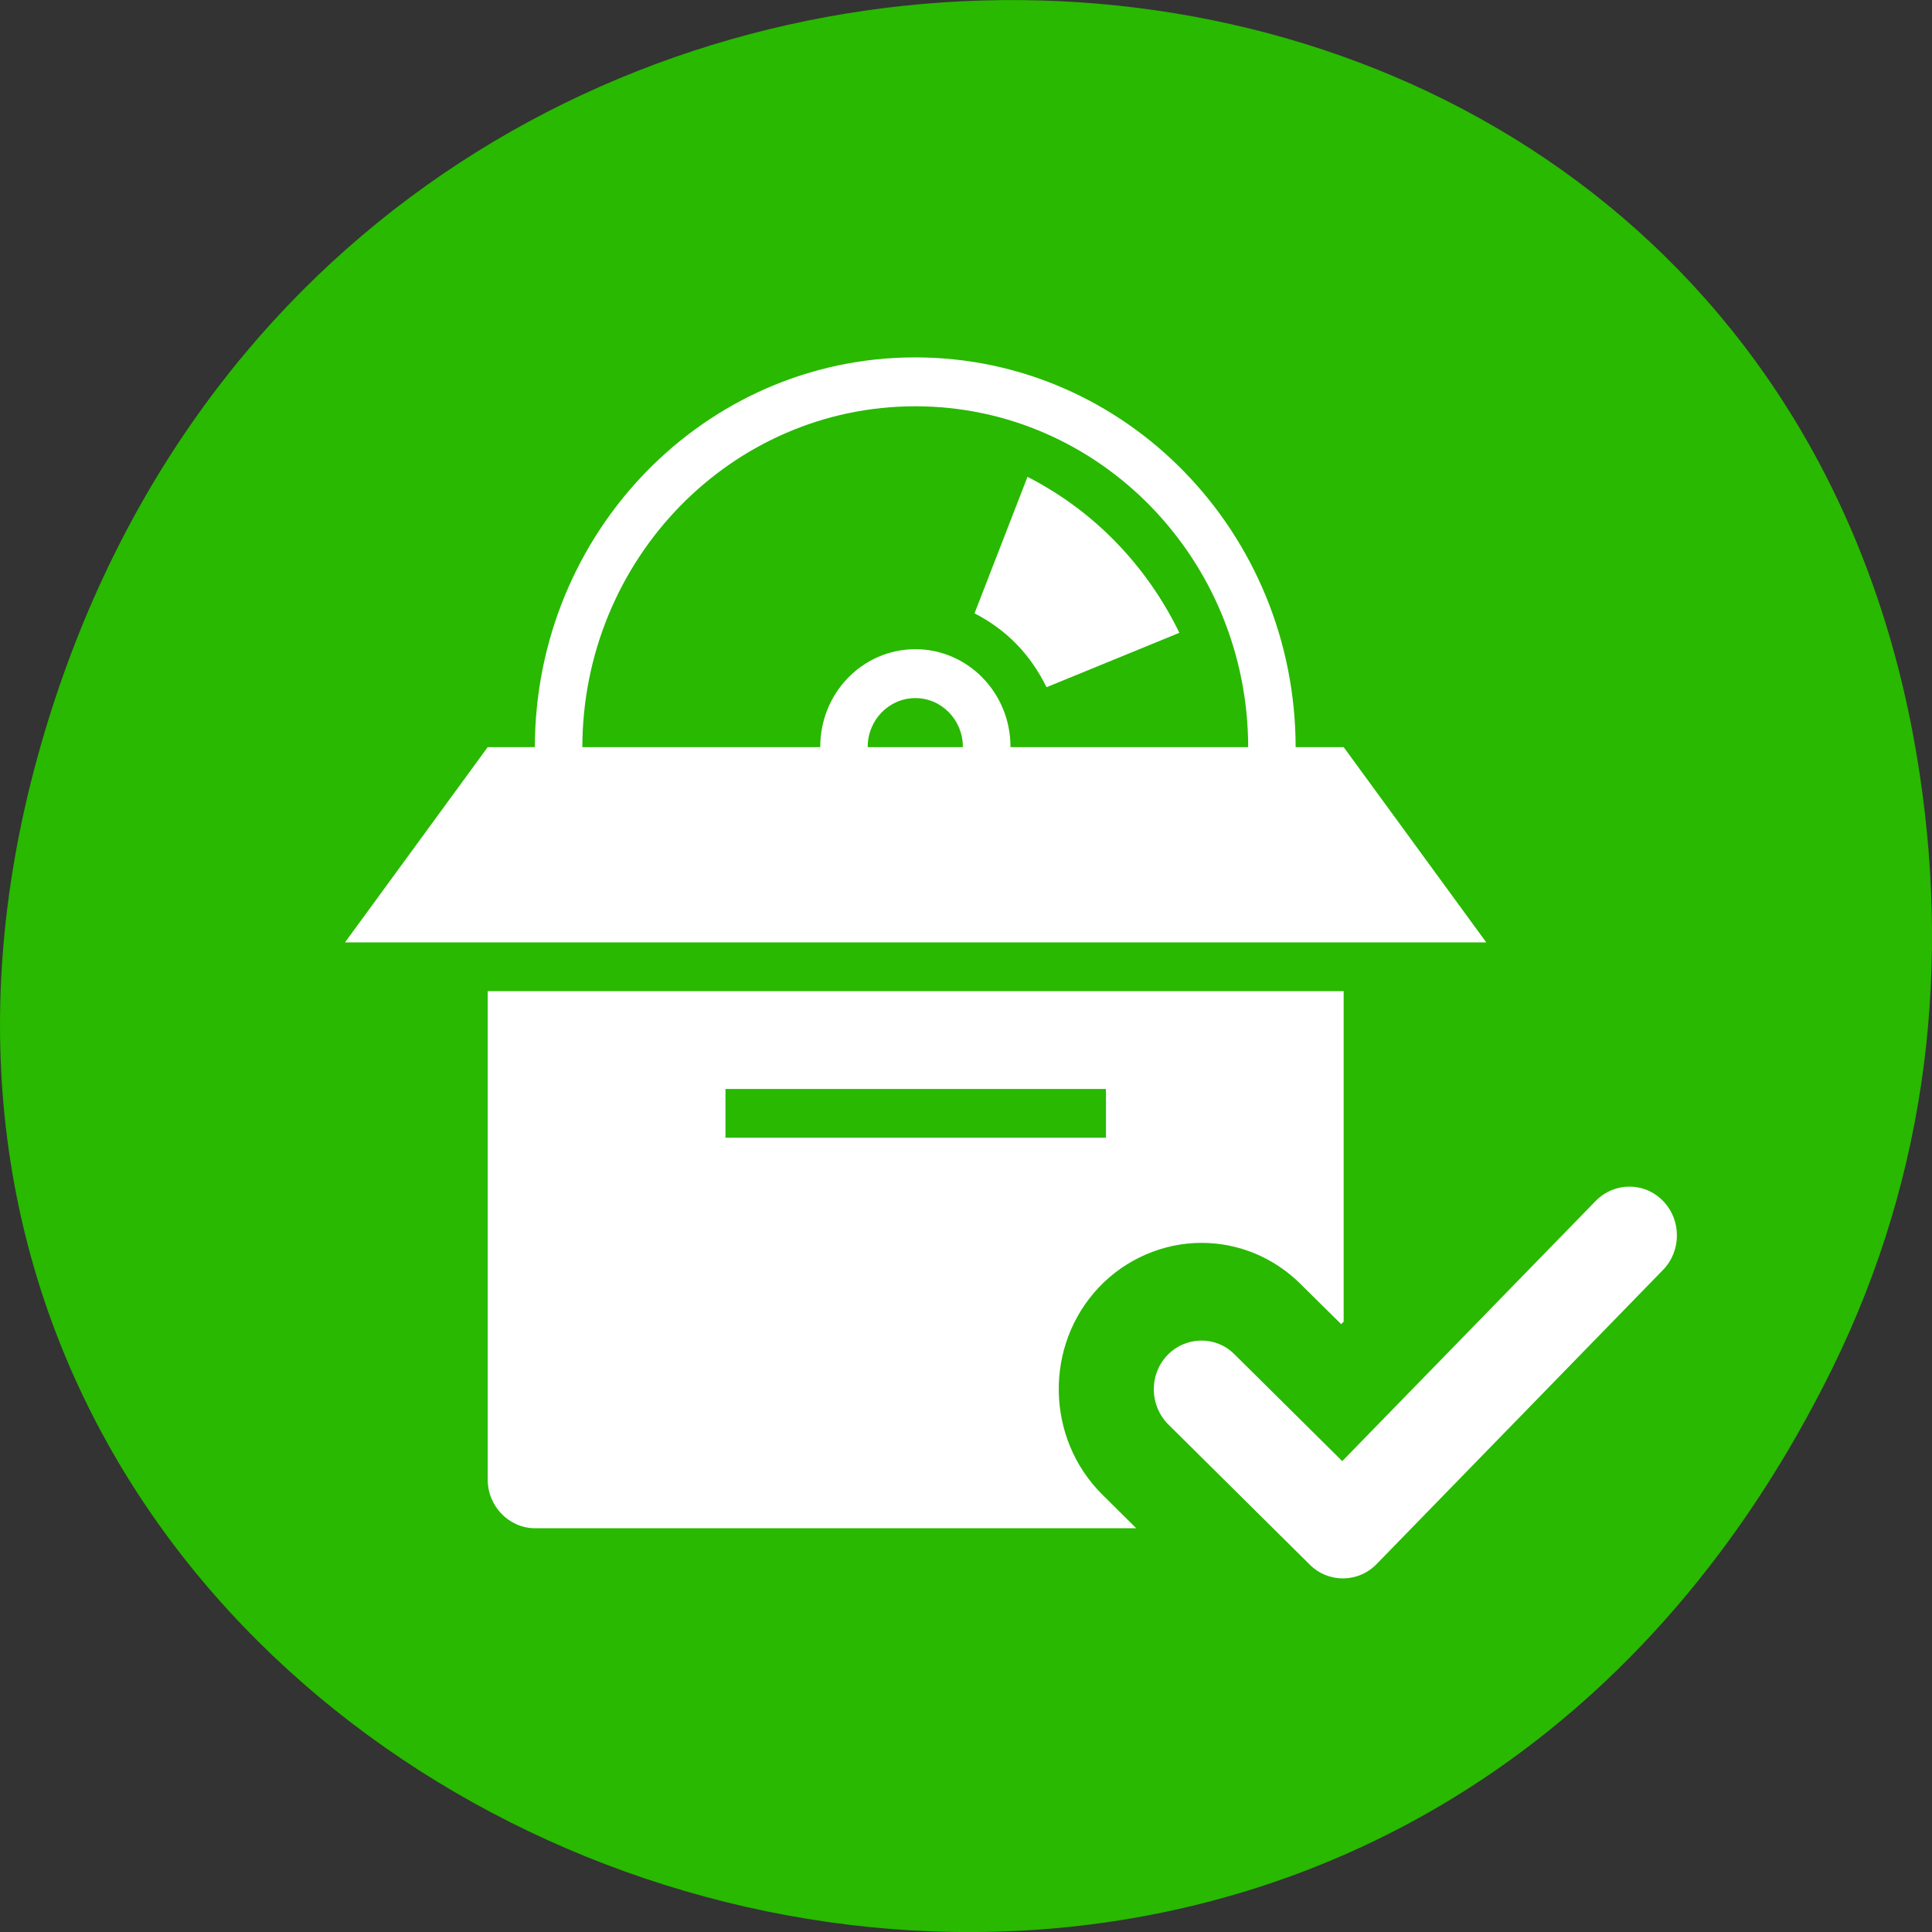 <svg xmlns="http://www.w3.org/2000/svg" viewBox="0 0 48 48"><rect x="0" y="0" width="48" height="48" fill="#333333" stroke="none"/><path d="m 45.52 34.004 c -13.109 26.602 -52.012 11.781 -44.586 -15.203 c 7 -25.418 42.539 -24.695 46.684 -0.051 c 0.863 5.145 0.309 10.371 -2.098 15.254" style="fill:#28b900"/><g style="fill:#fff"><path d="m 22.742 16.129 c -1.309 0 -2.363 1.086 -2.363 2.426 c 0 1.34 1.055 2.426 2.363 2.426 c 1.305 0 2.363 -1.086 2.363 -2.426 c 0 -1.34 -1.059 -2.426 -2.363 -2.426 m 0 3.641 c -0.652 0 -1.184 -0.543 -1.184 -1.215 c 0 -0.668 0.531 -1.211 1.184 -1.211 c 0.652 0 1.18 0.543 1.18 1.211 c 0 0.672 -0.527 1.215 -1.18 1.215"/><path d="m 26 17.074 l 3.301 -1.352 c -0.391 -0.805 -0.914 -1.57 -1.578 -2.254 c -0.664 -0.684 -1.41 -1.219 -2.195 -1.621 l -1.316 3.391 c 0.371 0.191 0.727 0.441 1.043 0.766 c 0.316 0.324 0.559 0.691 0.746 1.07"/><path d="m 14.562 19.773 c -0.055 -0.391 -0.094 -0.785 -0.094 -1.191 c 0 -4.688 3.703 -8.488 8.273 -8.488 c 4.566 0 8.27 3.801 8.27 8.488 c 0 0.406 -0.039 0.801 -0.09 1.191 h 1.191 c 0.047 -0.391 0.078 -0.785 0.078 -1.191 c 0 -5.359 -4.23 -9.703 -9.453 -9.703 c -5.219 0 -9.449 4.344 -9.449 9.703 c 0 0.406 0.031 0.801 0.078 1.191"/><path d="m 12.117 18.562 h 21.266 l 3.543 4.852 h -28.355"/><path d="m 27.387 37.133 c -1.406 -1.395 -1.449 -3.703 -0.09 -5.145 c 0.668 -0.707 1.598 -1.109 2.555 -1.109 c 0.922 0 1.797 0.363 2.461 1.023 l 1.008 0.996 l 0.062 -0.062 v -8.211 h -21.266 v 12.133 c 0 0.668 0.531 1.211 1.18 1.211 h 14.934 m -10.207 -9.703 v -1.211 h 9.453 v 1.211"/><path d="m 33.363 39.215 c -0.297 0 -0.594 -0.113 -0.82 -0.34 l -3.516 -3.484 c -0.469 -0.469 -0.484 -1.234 -0.031 -1.715 c 0.457 -0.48 1.207 -0.496 1.672 -0.031 l 2.68 2.656 l 6.297 -6.465 c 0.465 -0.473 1.211 -0.473 1.672 0 c 0.461 0.473 0.461 1.242 0 1.715 l -7.117 7.309 c -0.23 0.238 -0.535 0.355 -0.836 0.355"/></g></svg>
